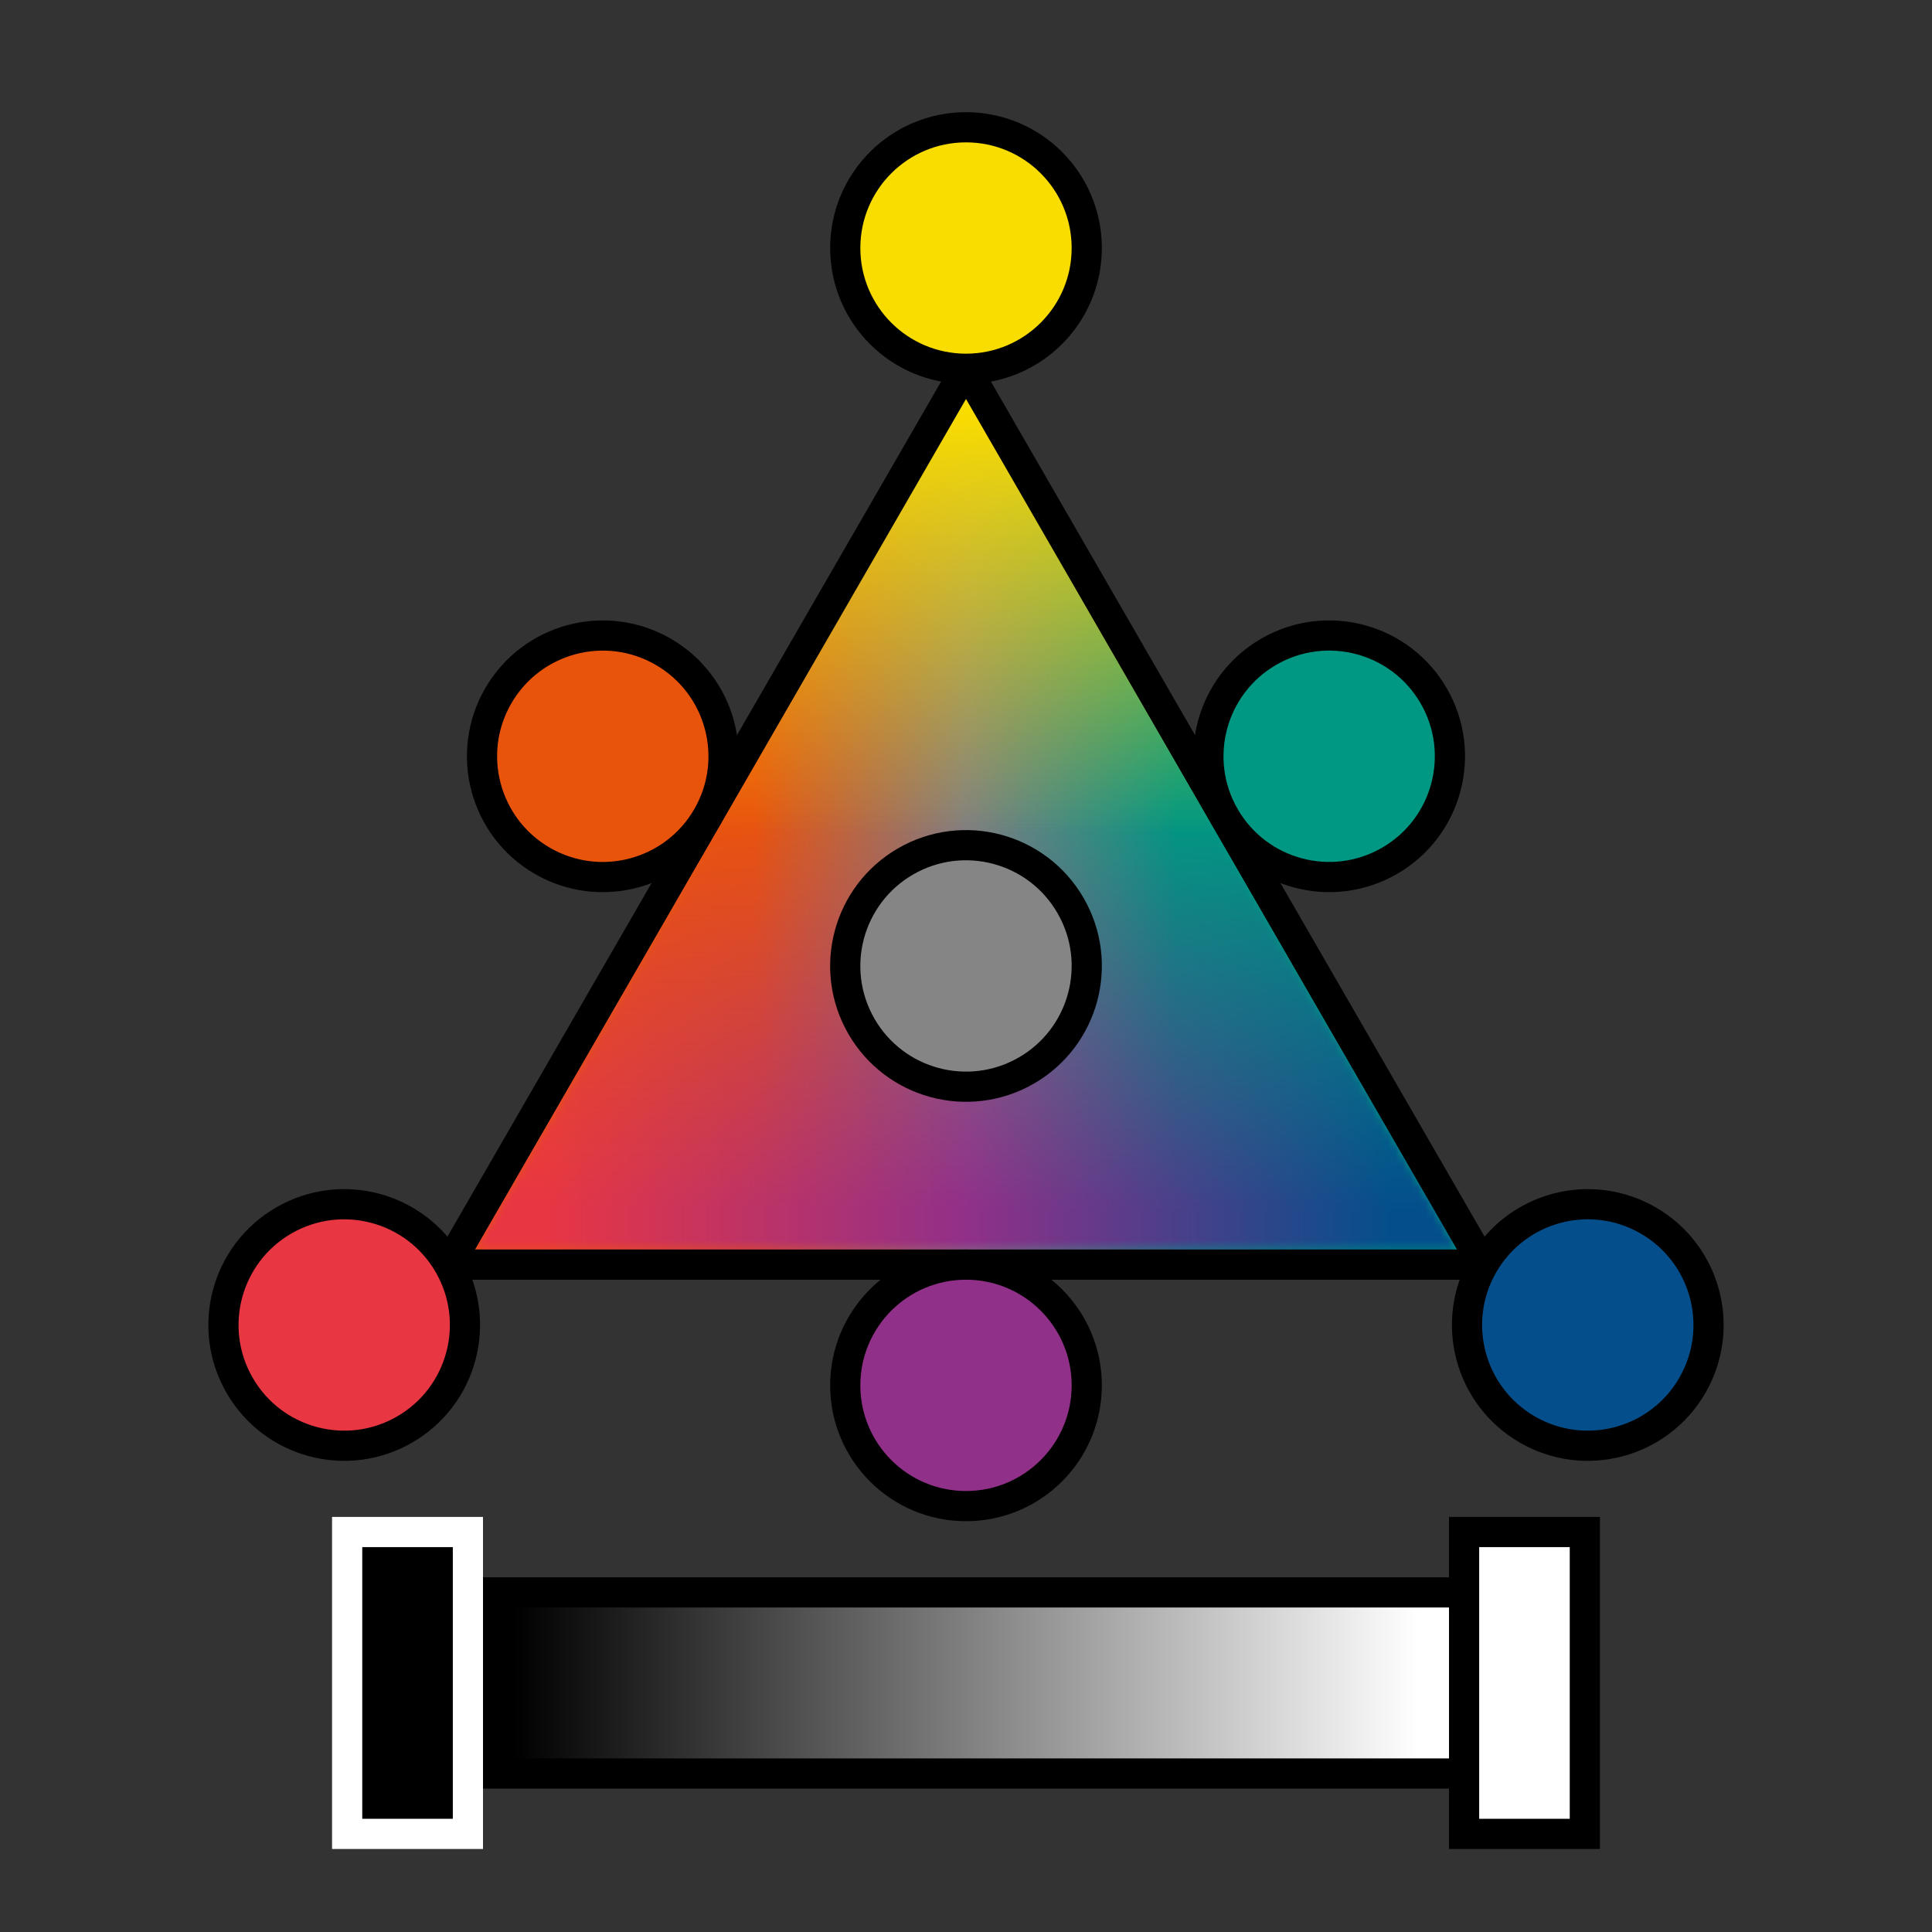<?xml version="1.0" encoding="UTF-8" standalone="no"?>
<!-- Created with Inkscape (http://www.inkscape.org/) -->

<svg
   width="256"
   height="256"
   viewBox="0 0 256 256"
   version="1.1"
   id="svg8"
   inkscape:version="1.4 (86a8ad7, 2024-10-11)"
   sodipodi:docname="color_triangle.svg"
   inkscape:export-filename="color_triangle.png"
   inkscape:export-xdpi="96"
   inkscape:export-ydpi="96"
   xmlns:inkscape="http://www.inkscape.org/namespaces/inkscape"
   xmlns:sodipodi="http://sodipodi.sourceforge.net/DTD/sodipodi-0.dtd"
   xmlns:xlink="http://www.w3.org/1999/xlink"
   xmlns="http://www.w3.org/2000/svg"
   xmlns:svg="http://www.w3.org/2000/svg"
   xmlns:rdf="http://www.w3.org/1999/02/22-rdf-syntax-ns#"
   xmlns:cc="http://creativecommons.org/ns#"
   xmlns:dc="http://purl.org/dc/elements/1.1/">
  <rect x="0" y="0" width="256" height="256" fill="#333333" stroke="none"/>
  <defs
     id="defs2">
    <linearGradient
       id="linearGradient20"
       inkscape:collect="always">
      <stop
         style="stop-color:#000000;stop-opacity:1;"
         offset="0"
         id="stop20" />
      <stop
         style="stop-color:#ffffff;stop-opacity:1;"
         offset="1"
         id="stop21" />
    </linearGradient>
    <linearGradient
       id="linearGradient16"
       inkscape:collect="always">
      <stop
         style="stop-color:#f9dc00;stop-opacity:1;"
         offset="0"
         id="stop17" />
      <stop
         style="stop-color:#f9dc00;stop-opacity:0;"
         offset="1"
         id="stop18" />
    </linearGradient>
    <linearGradient
       id="linearGradient14"
       inkscape:collect="always">
      <stop
         style="stop-color:#e9540d;stop-opacity:1;"
         offset="0"
         id="stop14" />
      <stop
         style="stop-color:#808080;stop-opacity:1;"
         offset="0.5"
         id="stop16" />
      <stop
         style="stop-color:#009882;stop-opacity:1;"
         offset="1"
         id="stop15" />
    </linearGradient>
    <linearGradient
       id="linearGradient10"
       inkscape:collect="always">
      <stop
         style="stop-color:#ffffff;stop-opacity:1;"
         offset="0"
         id="stop11" />
      <stop
         style="stop-color:#ffffff;stop-opacity:0;"
         offset="1"
         id="stop12" />
    </linearGradient>
    <linearGradient
       id="linearGradient8"
       inkscape:collect="always">
      <stop
         style="stop-color:#e83643;stop-opacity:1;"
         offset="0"
         id="stop8" />
      <stop
         style="stop-color:#913089;stop-opacity:1;"
         offset="0.5"
         id="stop10" />
      <stop
         style="stop-color:#044f8b;stop-opacity:1;"
         offset="1"
         id="stop9" />
    </linearGradient>
    <linearGradient
       inkscape:collect="always"
       xlink:href="#linearGradient8"
       id="linearGradient9"
       x1="68"
       y1="246.5"
       x2="180"
       y2="246.5"
       gradientUnits="userSpaceOnUse" />
    <mask
       maskUnits="userSpaceOnUse"
       id="mask12">
      <path
         sodipodi:type="star"
         style="fill:url(#linearGradient13);fill-opacity:1;stroke:#000000;stroke-width:4;stroke-dasharray:none;stroke-opacity:1;paint-order:fill markers stroke"
         id="path13"
         inkscape:flatsided="true"
         sodipodi:sides="3"
         sodipodi:cx="124"
         sodipodi:cy="214.49998"
         sodipodi:r1="79.13607"
         sodipodi:r2="44.48"
         sodipodi:arg1="-1.5707963"
         sodipodi:arg2="-0.52359875"
         inkscape:rounded="0"
         inkscape:randomized="0"
         d="m 124,135.364 68.534,118.704 -137.068,0 z"
         inkscape:transform-center-y="-7.6393202"
         transform="translate(4,20)" />
    </mask>
    <linearGradient
       inkscape:collect="always"
       xlink:href="#linearGradient10"
       id="linearGradient13"
       gradientUnits="userSpaceOnUse"
       x1="96"
       y1="194.5"
       x2="96"
       y2="246.5" />
    <linearGradient
       inkscape:collect="always"
       xlink:href="#linearGradient14"
       id="linearGradient15"
       x1="96"
       y1="194.5"
       x2="152"
       y2="194.5"
       gradientUnits="userSpaceOnUse" />
    <linearGradient
       inkscape:collect="always"
       xlink:href="#linearGradient16"
       id="linearGradient18"
       x1="124"
       y1="146.5"
       x2="124"
       y2="250.865"
       gradientUnits="userSpaceOnUse" />
    <linearGradient
       inkscape:collect="always"
       xlink:href="#linearGradient20"
       id="linearGradient21"
       x1="68"
       y1="329.5"
       x2="188"
       y2="329.5"
       gradientUnits="userSpaceOnUse" />
  </defs>
  <sodipodi:namedview
     id="base"
     pagecolor="#ffffff"
     bordercolor="#666666"
     borderopacity="1.0"
     inkscape:pageopacity="0.0"
     inkscape:pageshadow="2"
     inkscape:zoom="2.2531646"
     inkscape:cx="144.24157"
     inkscape:cy="142.46629"
     inkscape:document-units="px"
     inkscape:current-layer="layer1"
     showgrid="true"
     units="px"
     inkscape:pagecheckerboard="true"
     borderlayer="true"
     gridtolerance="10"
     inkscape:snap-smooth-nodes="true"
     inkscape:snap-text-baseline="true"
     inkscape:snap-page="true"
     showguides="true"
     inkscape:guide-bbox="true"
     inkscape:showpageshadow="0"
     inkscape:deskcolor="#d1d1d1"
     inkscape:window-width="1920"
     inkscape:window-height="1057"
     inkscape:window-x="-8"
     inkscape:window-y="-8"
     inkscape:window-maximized="1">
    <inkscape:grid
       type="xygrid"
       id="grid4131"
       empspacing="4"
       originx="0"
       originy="0"
       spacingy="1"
       spacingx="1"
       units="px"
       visible="true" />
  </sodipodi:namedview>
  <g
     inkscape:label="レイヤー 1"
     inkscape:groupmode="layer"
     id="layer1"
     transform="translate(0,-106.5)">
    <rect
       style="fill:url(#linearGradient21);fill-opacity:1;stroke:#000000;stroke-width:4;stroke-dasharray:none;stroke-opacity:1;paint-order:fill markers stroke"
       id="rect20"
       width="136"
       height="24"
       x="60"
       y="317.5" />
    <path
       sodipodi:type="star"
       style="fill:url(#linearGradient9);stroke-width:4;paint-order:fill markers stroke;stroke:none;stroke-opacity:1;stroke-dasharray:none"
       id="path1"
       inkscape:flatsided="true"
       sodipodi:sides="3"
       sodipodi:cx="124"
       sodipodi:cy="214.49998"
       sodipodi:r1="79.136069"
       sodipodi:r2="44.48"
       sodipodi:arg1="-1.5707963"
       sodipodi:arg2="-0.52359875"
       inkscape:rounded="0"
       inkscape:randomized="0"
       d="m 124,135.364 68.534,118.704 -137.068,0 z"
       inkscape:transform-center-y="-7.6393202"
       transform="translate(4,20)" />
    <g
       inkscape:groupmode="maskhelper"
       id="g12"
       mask="url(#mask12)">
      <path
         sodipodi:type="star"
         style="fill:url(#linearGradient15);stroke-width:4;paint-order:fill markers stroke;stroke:#000000;stroke-opacity:1;stroke-dasharray:none;fill-opacity:1"
         id="path12"
         inkscape:flatsided="true"
         sodipodi:sides="3"
         sodipodi:cx="124"
         sodipodi:cy="214.49998"
         sodipodi:r1="79.136069"
         sodipodi:r2="44.48"
         sodipodi:arg1="-1.5707963"
         sodipodi:arg2="-0.52359875"
         inkscape:rounded="0"
         inkscape:randomized="0"
         d="m 124,135.364 68.534,118.704 -137.068,0 z"
         inkscape:transform-center-y="-7.6393202"
         transform="translate(4,20)" />
    </g>
    <path
       sodipodi:type="star"
       style="fill:url(#linearGradient18);fill-opacity:1;stroke:none;stroke-width:4;stroke-dasharray:none;stroke-opacity:1;paint-order:fill markers stroke"
       id="path16"
       inkscape:flatsided="true"
       sodipodi:sides="3"
       sodipodi:cx="124"
       sodipodi:cy="214.49998"
       sodipodi:r1="79.13607"
       sodipodi:r2="44.48"
       sodipodi:arg1="-1.5707963"
       sodipodi:arg2="-0.52359875"
       inkscape:rounded="0"
       inkscape:randomized="0"
       d="m 124,135.364 68.534,118.704 -137.068,0 z"
       inkscape:transform-center-y="-4.0631843"
       transform="matrix(0.532,0,0,0.532,62.047,83.367)" />
    <path
       sodipodi:type="star"
       style="fill:none;stroke-width:4;paint-order:fill markers stroke;stroke:#000000;stroke-opacity:1;stroke-dasharray:none;fill-opacity:1"
       id="path18"
       inkscape:flatsided="true"
       sodipodi:sides="3"
       sodipodi:cx="124"
       sodipodi:cy="214.49998"
       sodipodi:r1="79.136069"
       sodipodi:r2="44.48"
       sodipodi:arg1="-1.5707963"
       sodipodi:arg2="-0.52359875"
       inkscape:rounded="0"
       inkscape:randomized="0"
       d="m 124,135.364 68.534,118.704 -137.068,0 z"
       inkscape:transform-center-y="-7.6393202"
       transform="translate(4,20)" />
    <circle
       style="fill:#f9dc00;stroke-width:4;paint-order:fill markers stroke;fill-opacity:1;stroke:#000000;stroke-opacity:1;stroke-dasharray:none"
       id="path3"
       cx="128"
       cy="139.364"
       r="16" />
    <circle
       style="fill:#044f8b;stroke-width:4;paint-order:fill markers stroke;fill-opacity:1;stroke:#000000;stroke-opacity:1;stroke-dasharray:none"
       id="circle4"
       cx="139.083"
       cy="-323.237"
       r="16"
       transform="rotate(120)" />
    <circle
       style="fill:#e83643;stroke-width:4;paint-order:fill markers stroke;fill-opacity:1;stroke:#000000;stroke-opacity:1;stroke-dasharray:none"
       id="circle5"
       cx="-267.083"
       cy="-101.535"
       r="16"
       transform="rotate(-120)" />
    <circle
       style="fill:#913089;stroke-width:4;paint-order:fill markers stroke;fill-opacity:1;stroke:#000000;stroke-opacity:1;stroke-dasharray:none"
       id="circle6"
       cx="128"
       cy="-290.068"
       r="16"
       transform="scale(1,-1)" />
    <circle
       style="fill:#009882;stroke-width:4;paint-order:fill markers stroke;fill-opacity:1;stroke:#000000;stroke-opacity:1;stroke-dasharray:none"
       id="circle7"
       cx="-267.083"
       cy="-49.169"
       r="16"
       transform="matrix(-0.5,-0.866,-0.866,0.5,0,0)" />
    <circle
       style="fill:#e9540d;stroke-width:4;paint-order:fill markers stroke;fill-opacity:1;stroke:#000000;stroke-opacity:1;stroke-dasharray:none"
       id="circle8"
       cx="139.083"
       cy="172.533"
       r="16"
       transform="matrix(-0.5,0.866,0.866,0.5,0,0)" />
    <circle
       style="fill:#858585;fill-opacity:1;stroke:#000000;stroke-width:4;stroke-dasharray:none;stroke-opacity:1;paint-order:fill markers stroke"
       id="circle18"
       cx="-267.083"
       cy="6.399"
       r="16"
       transform="matrix(-0.5,-0.866,-0.866,0.5,0,0)" />
    <rect
       style="fill:#000000;fill-opacity:1;stroke:#ffffff;stroke-width:4;stroke-dasharray:none;stroke-opacity:1;paint-order:fill markers stroke"
       id="rect18"
       width="16"
       height="40"
       x="46"
       y="309.5" />
    <rect
       style="fill:#ffffff;fill-opacity:1;stroke:#000000;stroke-width:4;stroke-dasharray:none;stroke-opacity:1;paint-order:fill markers stroke"
       id="rect19"
       width="16"
       height="40"
       x="194"
       y="309.5" />
  </g>
</svg>
